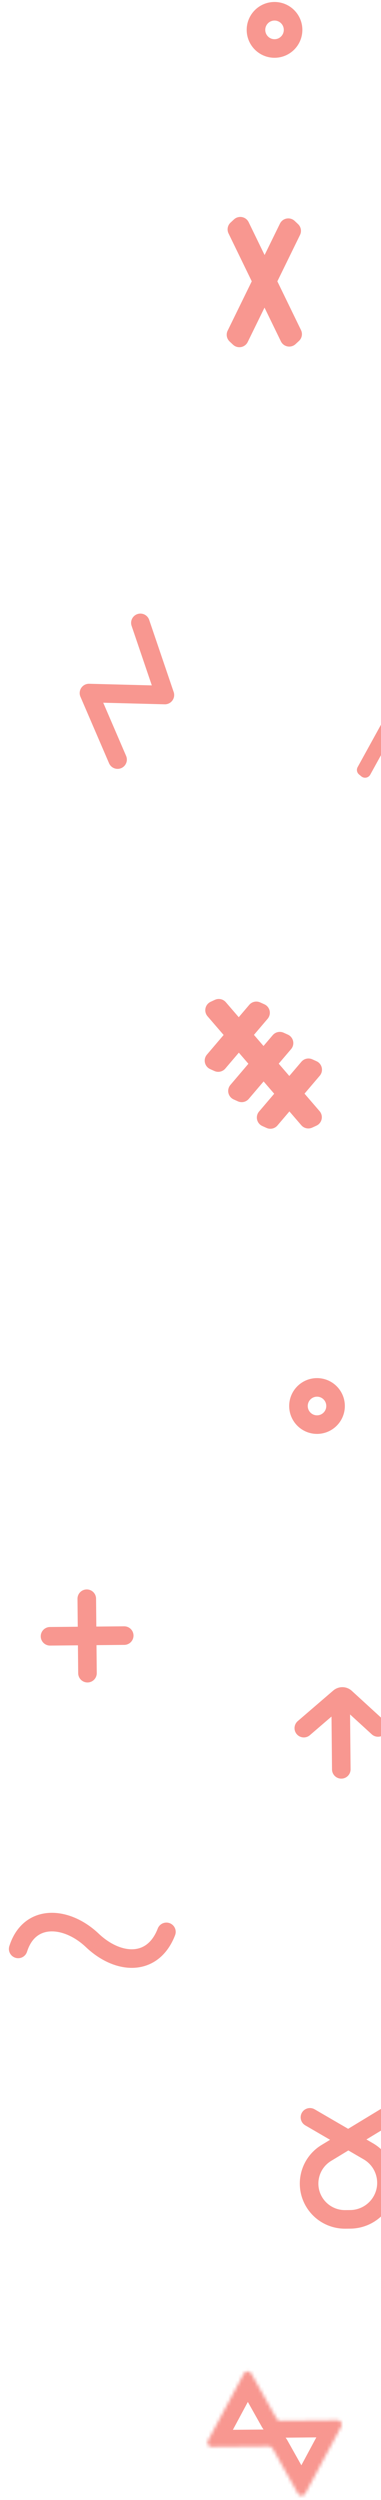 <svg width="116" height="761" viewBox="0 0 116 761" fill="none" xmlns="http://www.w3.org/2000/svg">
<ellipse cx="96.519" cy="427.992" rx="5.648" ry="5.667" transform="rotate(179.462 96.519 427.992)" stroke="#F89790" stroke-width="5.657"/>
<ellipse cx="83.583" cy="9.095" rx="5.648" ry="5.667" transform="rotate(179.462 83.583 9.095)" stroke="#F89790" stroke-width="5.657"/>
<path d="M50.669 588.065C46.534 598.797 35.938 598.1 28.102 590.66C20.267 583.22 8.963 582.431 5.535 593.256" stroke="#F89790" stroke-width="5.657" stroke-linecap="round"/>
<path d="M115.087 525.84L105.189 516.772C104.661 516.288 103.854 516.276 103.311 516.743L92.498 526.052" stroke="#F89790" stroke-width="5.657" stroke-linecap="round"/>
<path d="M103.723 518.559L103.912 538.594" stroke="#F89790" stroke-width="5.657" stroke-linecap="round"/>
<path d="M26.633 509.319L26.42 486.654" stroke="#F89790" stroke-width="5.657" stroke-linecap="round"/>
<path d="M37.821 497.88L15.232 498.092" stroke="#F89790" stroke-width="5.657" stroke-linecap="round"/>
<path d="M117.561 644.304L99.349 655.367C94.146 658.528 92.539 665.338 95.781 670.492V670.492C97.796 673.695 101.328 675.625 105.112 675.589L106.657 675.575C110.329 675.54 113.747 673.693 115.788 670.639V670.639C119.347 665.313 117.677 658.089 112.14 654.866L94.367 644.522" stroke="#F89790" stroke-width="5.657" stroke-linecap="round" stroke-linejoin="round"/>
<path fill-rule="evenodd" clip-rule="evenodd" d="M131.353 234.758L121.268 216.246L121.079 216.402L120.581 215.985L110.462 234.37L111.152 234.948L120.85 217.326L130.659 235.33L131.353 234.758Z" fill="black"/>
<path d="M121.268 216.246L122.846 215.386C122.589 214.916 122.136 214.584 121.609 214.482C121.083 214.38 120.538 214.518 120.125 214.859L121.268 216.246ZM131.353 234.758L132.496 236.145C133.16 235.597 133.343 234.654 132.931 233.898L131.353 234.758ZM121.079 216.402L119.925 217.779C120.588 218.335 121.554 218.339 122.222 217.788L121.079 216.402ZM120.581 215.985L121.735 214.607C121.323 214.262 120.779 214.119 120.25 214.218C119.722 214.317 119.266 214.648 119.007 215.118L120.581 215.985ZM110.462 234.37L108.888 233.504C108.474 234.256 108.65 235.196 109.308 235.748L110.462 234.37ZM111.152 234.948L109.997 236.325C110.409 236.67 110.954 236.813 111.482 236.714C112.011 236.615 112.467 236.285 112.726 235.814L111.152 234.948ZM120.85 217.326L122.428 216.466C122.114 215.889 121.511 215.53 120.854 215.529C120.198 215.527 119.593 215.884 119.276 216.459L120.85 217.326ZM130.659 235.33L129.081 236.189C129.337 236.66 129.791 236.992 130.317 237.094C130.844 237.196 131.388 237.057 131.802 236.716L130.659 235.33ZM119.689 217.106L129.775 235.617L132.931 233.898L122.846 215.386L119.689 217.106ZM122.222 217.788L122.411 217.633L120.125 214.859L119.936 215.015L122.222 217.788ZM119.427 217.362L119.925 217.779L122.233 215.024L121.735 214.607L119.427 217.362ZM112.037 235.237L122.156 216.851L119.007 215.118L108.888 233.504L112.037 235.237ZM112.306 233.57L111.617 232.993L109.308 235.748L109.997 236.325L112.306 233.57ZM119.276 216.459L109.577 234.081L112.726 235.814L122.425 218.192L119.276 216.459ZM132.237 234.47L122.428 216.466L119.272 218.185L129.081 236.189L132.237 234.47ZM130.21 233.371L129.516 233.943L131.802 236.716L132.496 236.145L130.21 233.371Z" fill="#F89790"/>
<path fill-rule="evenodd" clip-rule="evenodd" d="M80.241 322.753L73.596 315.033L79.331 308.291L78.043 307.708L72.699 313.991L66.61 306.917L65.327 307.512L71.807 315.039L65.153 322.861L66.441 323.444L72.704 316.081L79.349 323.801L72.3 332.089L73.588 332.672L80.246 324.844L87.204 332.927L81.028 340.188L82.316 340.771L88.101 333.969L93.878 340.68L95.161 340.086L88.993 332.92L95.205 325.617L93.917 325.035L88.096 331.878L81.138 323.795L86.477 317.519L85.189 316.936L80.241 322.753Z" fill="black"/>
<path d="M73.596 315.033L71.441 313.2C70.538 314.262 70.543 315.822 71.452 316.878L73.596 315.033ZM80.241 322.753L78.097 324.598C78.637 325.225 79.423 325.584 80.249 325.581C81.076 325.579 81.86 325.215 82.396 324.586L80.241 322.753ZM79.331 308.291L81.485 310.123C82.061 309.447 82.285 308.539 82.091 307.672C81.896 306.805 81.306 306.08 80.496 305.714L79.331 308.291ZM78.043 307.708L79.208 305.131C78.059 304.611 76.705 304.915 75.888 305.875L78.043 307.708ZM72.699 313.991L70.555 315.836C71.094 316.462 71.88 316.822 72.707 316.819C73.534 316.817 74.318 316.453 74.853 315.823L72.699 313.991ZM66.61 306.917L68.754 305.072C67.929 304.114 66.568 303.819 65.421 304.351L66.61 306.917ZM65.327 307.512L64.138 304.945C63.333 305.318 62.75 306.047 62.563 306.913C62.375 307.78 62.605 308.685 63.184 309.357L65.327 307.512ZM71.807 315.039L73.961 316.872C74.864 315.81 74.859 314.25 73.951 313.194L71.807 315.039ZM65.153 322.861L62.999 321.029C62.423 321.705 62.199 322.613 62.393 323.48C62.587 324.347 63.178 325.072 63.987 325.438L65.153 322.861ZM66.441 323.444L65.275 326.021C66.424 326.541 67.779 326.238 68.596 325.277L66.441 323.444ZM72.704 316.081L74.848 314.236C74.308 313.61 73.522 313.25 72.696 313.253C71.869 313.255 71.085 313.619 70.549 314.249L72.704 316.081ZM79.349 323.801L81.504 325.634C82.407 324.573 82.402 323.012 81.493 321.956L79.349 323.801ZM72.3 332.089L70.145 330.257C69.57 330.933 69.345 331.841 69.54 332.708C69.734 333.575 70.324 334.3 71.133 334.666L72.3 332.089ZM73.588 332.672L72.421 335.249C73.571 335.769 74.925 335.465 75.742 334.505L73.588 332.672ZM80.246 324.844L82.39 322.998C81.851 322.372 81.065 322.013 80.238 322.015C79.412 322.017 78.627 322.381 78.092 323.011L80.246 324.844ZM87.204 332.927L89.359 334.759C90.262 333.698 90.257 332.137 89.348 331.081L87.204 332.927ZM81.028 340.188L78.873 338.355C78.298 339.032 78.073 339.94 78.268 340.807C78.462 341.673 79.052 342.399 79.862 342.765L81.028 340.188ZM82.316 340.771L81.15 343.348C82.299 343.868 83.653 343.564 84.47 342.604L82.316 340.771ZM88.101 333.969L90.245 332.124C89.706 331.497 88.92 331.138 88.093 331.14C87.266 331.143 86.482 331.507 85.947 332.136L88.101 333.969ZM93.878 340.68L91.734 342.525C92.559 343.483 93.92 343.778 95.067 343.246L93.878 340.68ZM95.161 340.086L96.35 342.652C97.154 342.28 97.738 341.551 97.925 340.684C98.113 339.817 97.883 338.913 97.305 338.24L95.161 340.086ZM88.993 332.92L86.838 331.088C85.936 332.149 85.94 333.71 86.849 334.766L88.993 332.92ZM95.205 325.617L97.36 327.45C97.935 326.773 98.159 325.865 97.965 324.999C97.771 324.132 97.18 323.406 96.371 323.04L95.205 325.617ZM93.917 325.035L95.083 322.458C93.934 321.938 92.579 322.241 91.763 323.202L93.917 325.035ZM88.096 331.878L85.952 333.724C86.491 334.35 87.278 334.709 88.104 334.707C88.931 334.704 89.715 334.341 90.251 333.711L88.096 331.878ZM81.138 323.795L78.984 321.962C78.081 323.024 78.085 324.584 78.995 325.64L81.138 323.795ZM86.477 317.519L88.632 319.351C89.207 318.675 89.431 317.767 89.237 316.9C89.043 316.033 88.452 315.308 87.643 314.941L86.477 317.519ZM85.189 316.936L86.355 314.359C85.206 313.839 83.852 314.143 83.034 315.103L85.189 316.936ZM71.452 316.878L78.097 324.598L82.385 320.908L75.74 313.188L71.452 316.878ZM77.176 306.458L71.441 313.2L75.75 316.865L81.485 310.123L77.176 306.458ZM76.877 310.285L78.165 310.868L80.496 305.714L79.208 305.131L76.877 310.285ZM74.853 315.823L80.197 309.541L75.888 305.875L70.544 312.158L74.853 315.823ZM64.466 308.763L70.555 315.836L74.842 312.145L68.754 305.072L64.466 308.763ZM66.516 310.078L67.799 309.484L65.421 304.351L64.138 304.945L66.516 310.078ZM73.951 313.194L67.471 305.666L63.184 309.357L69.663 316.884L73.951 313.194ZM67.308 324.694L73.961 316.872L69.652 313.206L62.999 321.029L67.308 324.694ZM67.608 320.867L66.32 320.284L63.987 325.438L65.275 326.021L67.608 320.867ZM70.549 314.249L64.287 321.612L68.596 325.277L74.859 317.914L70.549 314.249ZM81.493 321.956L74.848 314.236L70.56 317.927L77.206 325.647L81.493 321.956ZM74.454 333.922L81.504 325.634L77.195 321.969L70.145 330.257L74.454 333.922ZM74.754 330.095L73.466 329.512L71.133 334.666L72.421 335.249L74.754 330.095ZM78.092 323.011L71.433 330.84L75.742 334.505L82.401 326.676L78.092 323.011ZM89.348 331.081L82.39 322.998L78.103 326.689L85.061 334.772L89.348 331.081ZM83.182 342.021L89.359 334.759L85.05 331.094L78.873 338.355L83.182 342.021ZM83.482 338.194L82.194 337.611L79.862 342.765L81.15 343.348L83.482 338.194ZM85.947 332.136L80.161 338.938L84.47 342.604L90.256 335.802L85.947 332.136ZM96.022 338.835L90.245 332.124L85.958 335.814L91.734 342.525L96.022 338.835ZM93.972 337.519L92.689 338.113L95.067 343.246L96.35 342.652L93.972 337.519ZM86.849 334.766L93.017 341.931L97.305 338.24L91.137 331.075L86.849 334.766ZM93.05 323.785L86.838 331.088L91.148 334.753L97.36 327.45L93.05 323.785ZM92.751 327.612L94.039 328.194L96.371 323.04L95.083 322.458L92.751 327.612ZM90.251 333.711L96.072 326.867L91.763 323.202L85.941 330.046L90.251 333.711ZM78.995 325.64L85.952 333.724L90.24 330.033L83.282 321.95L78.995 325.64ZM84.323 315.686L78.984 321.962L83.293 325.628L88.632 319.351L84.323 315.686ZM84.023 319.513L85.311 320.096L87.643 314.941L86.355 314.359L84.023 319.513ZM82.396 324.586L87.344 318.769L83.034 315.103L78.087 320.92L82.396 324.586Z" fill="#F89790"/>
<path d="M42.744 189.606L50.203 211.568L27.087 210.968L35.799 231.221" stroke="#F89790" stroke-width="5.657" stroke-linecap="round" stroke-linejoin="round"/>
<path fill-rule="evenodd" clip-rule="evenodd" d="M81.3 85.637L88.805 70.278L87.775 69.307L80.55 84.092L73.16 68.863L72.122 69.824L79.795 85.637L71.85 101.896L72.88 102.867L80.545 87.181L88.063 102.675L89.101 101.713L81.3 85.637Z" fill="black"/>
<path d="M88.805 70.278L91.347 71.519C91.891 70.406 91.647 69.069 90.745 68.219L88.805 70.278ZM81.3 85.637L78.758 84.395C78.377 85.176 78.375 86.089 78.755 86.871L81.3 85.637ZM87.775 69.307L89.715 67.249C89.061 66.632 88.153 66.363 87.268 66.525C86.384 66.686 85.629 67.258 85.234 68.065L87.775 69.307ZM80.55 84.092L78.006 85.327C78.478 86.301 79.465 86.919 80.547 86.921C81.629 86.922 82.617 86.306 83.092 85.334L80.55 84.092ZM73.16 68.863L75.705 67.628C75.314 66.822 74.564 66.249 73.683 66.083C72.802 65.917 71.895 66.179 71.238 66.788L73.16 68.863ZM72.122 69.824L70.2 67.749C69.287 68.596 69.034 69.939 69.578 71.059L72.122 69.824ZM79.795 85.637L82.337 86.879C82.719 86.098 82.72 85.185 82.34 84.403L79.795 85.637ZM71.85 101.896L69.309 100.654C68.765 101.768 69.009 103.105 69.91 103.955L71.85 101.896ZM72.88 102.867L70.94 104.925C71.594 105.542 72.503 105.811 73.387 105.649C74.271 105.488 75.026 104.916 75.421 104.108L72.88 102.867ZM80.545 87.181L83.09 85.947C82.617 84.973 81.631 84.354 80.549 84.353C79.466 84.351 78.478 84.967 78.003 85.939L80.545 87.181ZM88.063 102.675L85.518 103.909C85.909 104.716 86.659 105.289 87.54 105.454C88.421 105.62 89.328 105.359 89.985 104.749L88.063 102.675ZM89.101 101.713L91.023 103.788C91.936 102.942 92.189 101.598 91.645 100.478L89.101 101.713ZM86.264 69.036L78.758 84.395L83.841 86.879L91.347 71.519L86.264 69.036ZM85.836 71.366L86.865 72.336L90.745 68.219L89.715 67.249L85.836 71.366ZM83.092 85.334L90.317 70.549L85.234 68.065L78.009 82.85L83.092 85.334ZM70.616 70.098L78.006 85.327L83.095 82.858L75.705 67.628L70.616 70.098ZM74.045 71.899L75.083 70.938L71.238 66.788L70.2 67.749L74.045 71.899ZM82.34 84.403L74.667 68.59L69.578 71.059L77.251 86.872L82.34 84.403ZM74.391 103.138L82.337 86.879L77.254 84.395L69.309 100.654L74.391 103.138ZM74.82 100.808L73.79 99.838L69.91 103.955L70.94 104.925L74.82 100.808ZM78.003 85.939L70.338 101.625L75.421 104.108L83.086 88.423L78.003 85.939ZM90.608 101.44L83.09 85.947L78 88.416L85.518 103.909L90.608 101.44ZM87.178 99.638L86.14 100.6L89.985 104.749L91.023 103.788L87.178 99.638ZM78.755 86.871L86.556 102.948L91.645 100.478L83.844 84.402L78.755 86.871Z" fill="#F89790"/>
<mask id="path-16-inside-1" fill="white">
<path fill-rule="evenodd" clip-rule="evenodd" d="M81.865 744.681C82.334 744.677 82.768 744.929 82.998 745.338L90.706 759.083C91.203 759.968 92.481 759.956 92.96 759.062L103.916 738.636C104.378 737.775 103.748 736.734 102.771 736.743L85.347 736.906C84.877 736.911 84.443 736.659 84.213 736.25L76.505 722.504C76.009 721.619 74.731 721.631 74.251 722.526L63.295 742.952C62.833 743.813 63.463 744.854 64.44 744.845L81.865 744.681Z"/>
</mask>
<path d="M63.295 742.952L67.826 745.382L63.295 742.952ZM76.505 722.504L80.99 719.989L76.505 722.504ZM84.213 736.25L79.729 738.765L84.213 736.25ZM82.998 745.338L87.483 742.823L82.998 745.338ZM92.96 759.062L97.492 761.492L92.96 759.062ZM95.191 756.568L87.483 742.823L78.513 747.853L86.222 761.598L95.191 756.568ZM99.385 736.205L88.429 756.632L97.492 761.492L108.447 741.066L99.385 736.205ZM85.395 742.048L102.82 741.884L102.723 731.601L85.298 731.765L85.395 742.048ZM72.02 725.02L79.729 738.765L88.698 733.735L80.99 719.989L72.02 725.02ZM67.826 745.382L78.782 724.956L69.72 720.095L58.764 740.522L67.826 745.382ZM81.816 739.54L64.392 739.703L64.488 749.987L81.913 749.823L81.816 739.54ZM58.764 740.522C56.455 744.827 59.603 750.033 64.488 749.987L64.392 739.703C67.323 739.676 69.212 742.799 67.826 745.382L58.764 740.522ZM80.99 719.989C78.508 715.564 72.118 715.624 69.72 720.095L78.782 724.956C77.343 727.639 73.509 727.675 72.02 725.02L80.99 719.989ZM85.298 731.765C86.706 731.752 88.01 732.507 88.698 733.735L79.729 738.765C80.876 740.812 83.049 742.07 85.395 742.048L85.298 731.765ZM108.447 741.066C110.757 736.761 107.608 731.555 102.723 731.601L102.82 741.884C99.888 741.912 97.999 738.789 99.385 736.205L108.447 741.066ZM87.483 742.823C86.335 740.776 84.163 739.518 81.816 739.54L81.913 749.823C80.505 749.836 79.202 749.081 78.513 747.853L87.483 742.823ZM86.222 761.598C88.703 766.024 95.094 765.964 97.492 761.492L88.429 756.632C89.868 753.949 93.702 753.913 95.191 756.568L86.222 761.598Z" fill="#F89790" mask="url(#path-16-inside-1)"/>
</svg>



